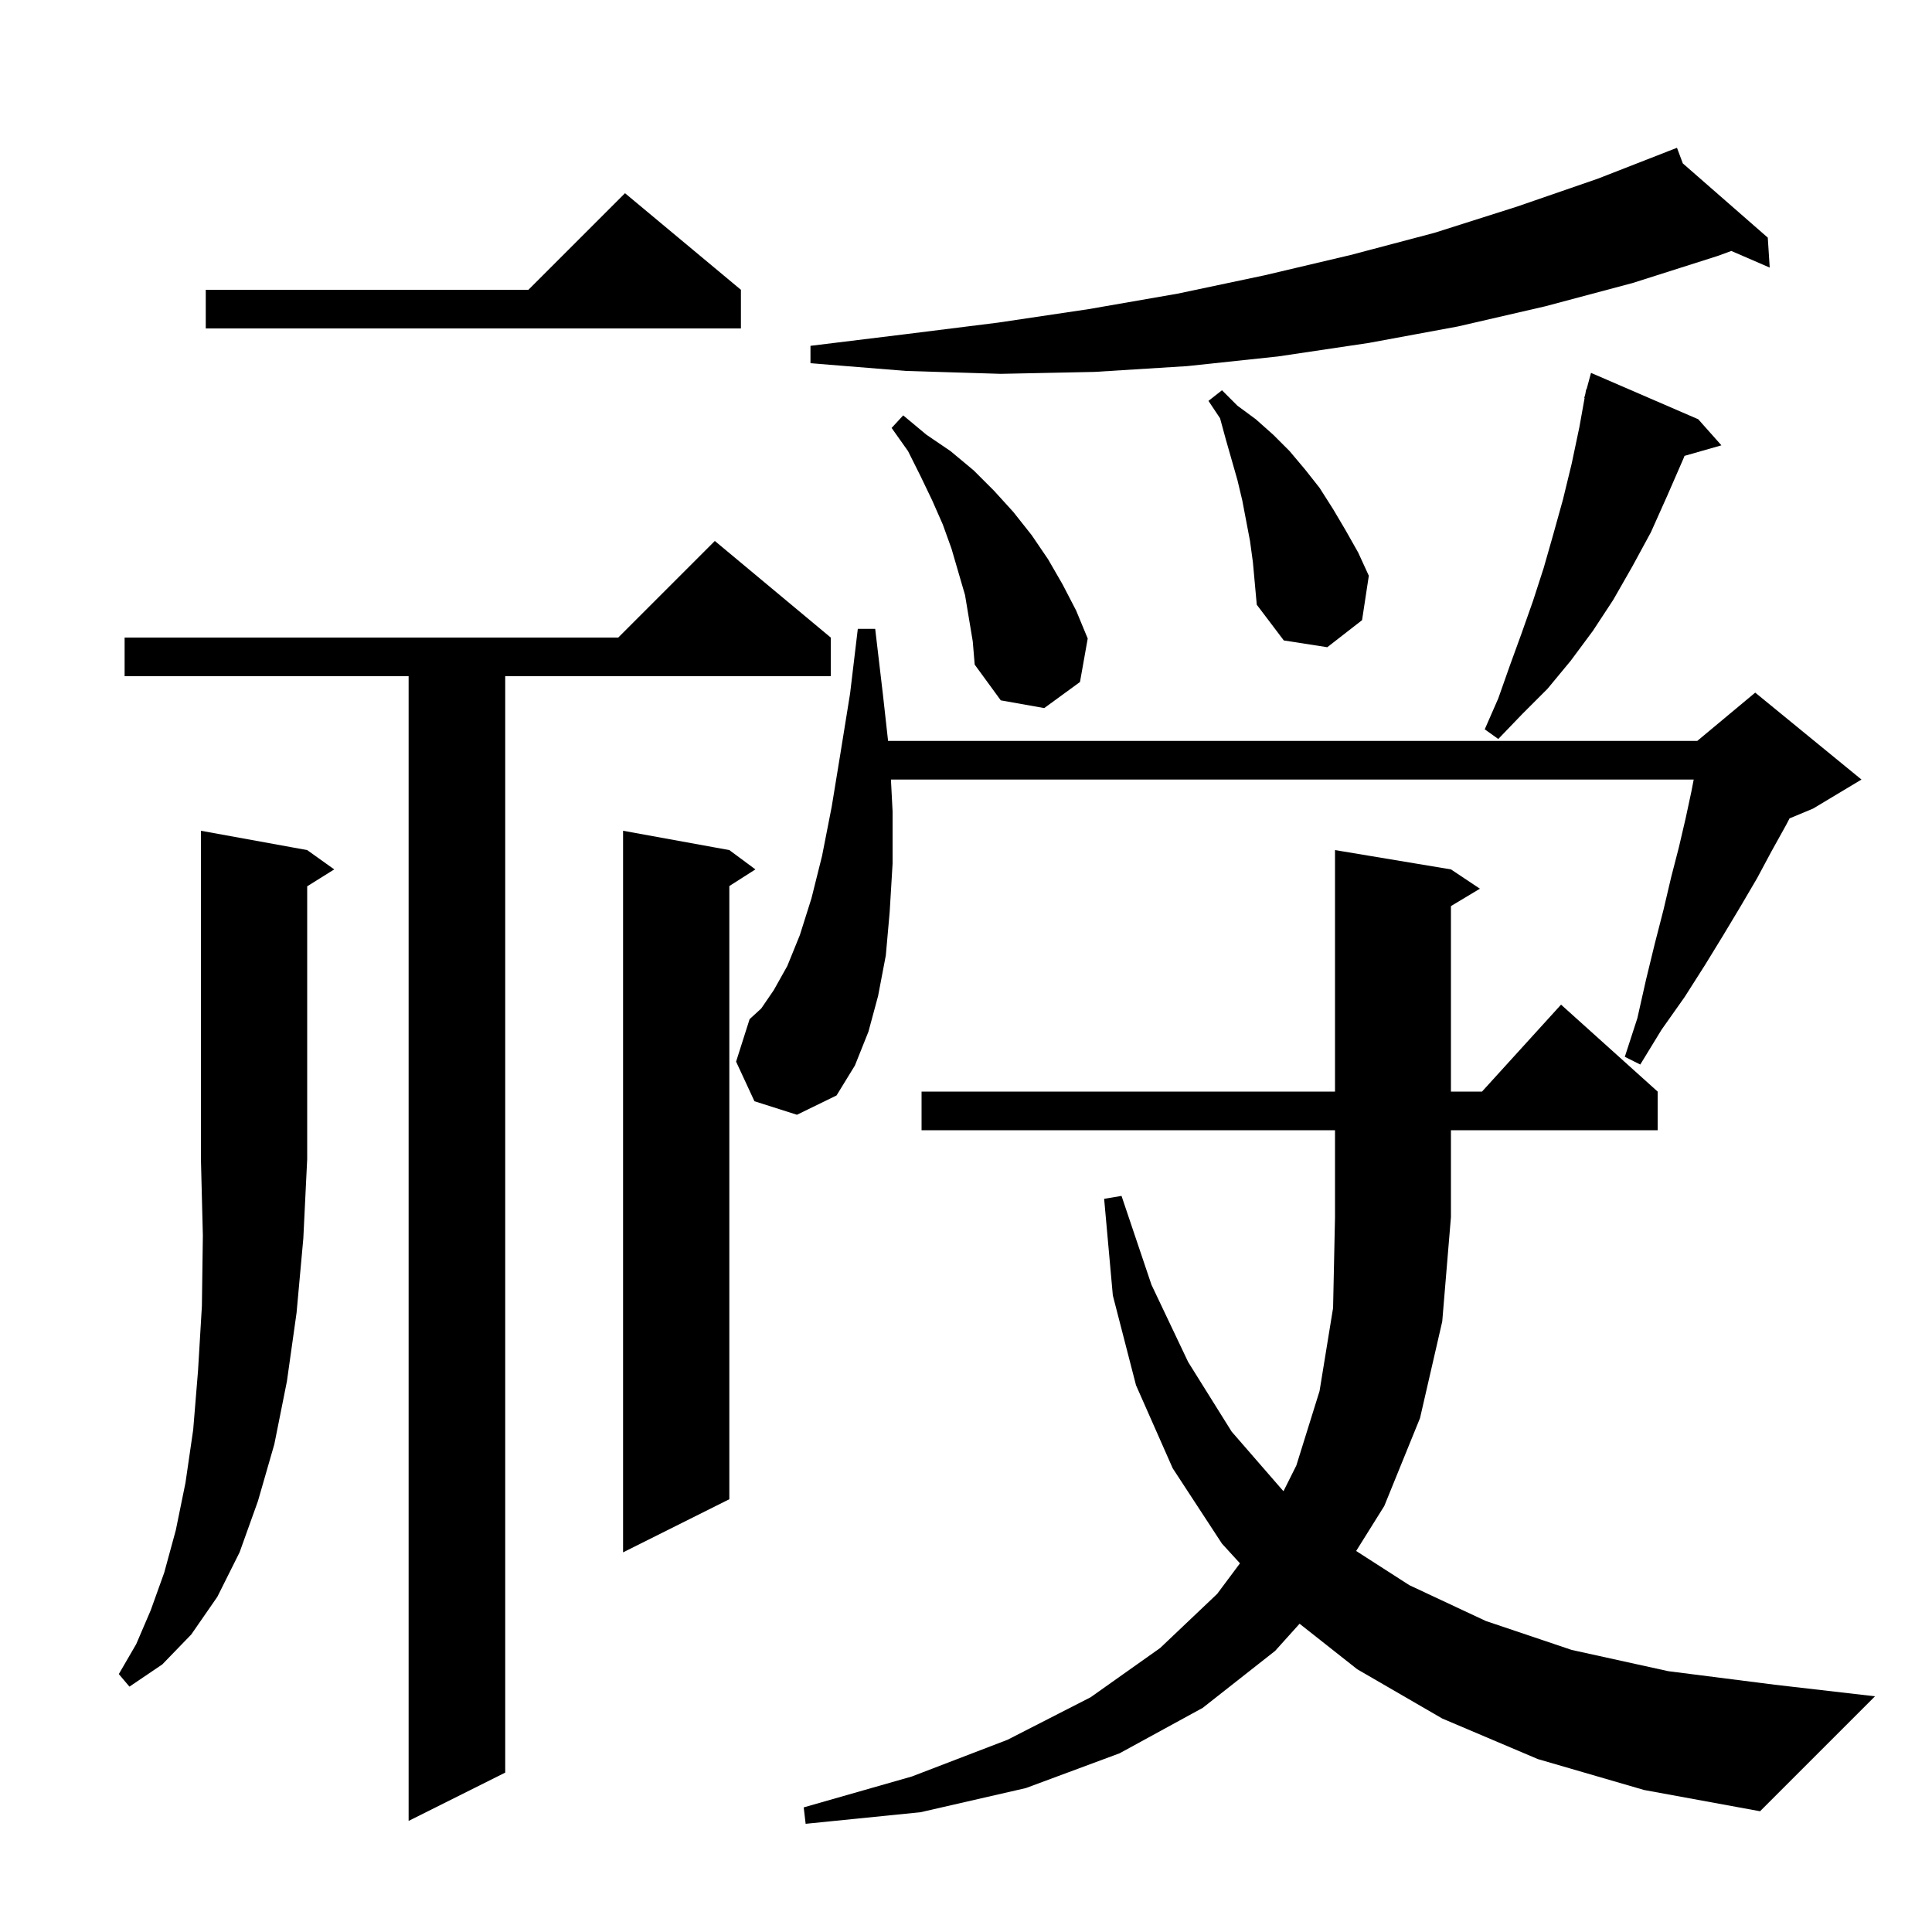 <svg xmlns="http://www.w3.org/2000/svg" xmlns:xlink="http://www.w3.org/1999/xlink" version="1.1" baseProfile="full" viewBox="0 0 200 200" width="200" height="200">
<g fill="black">
<path d="M 95.4 117.0 L 95.4 113.0 L 138.2 113.0 L 138.2 88.0 L 150.2 90.0 L 153.2 92.0 L 150.2 93.8 L 150.2 113.0 L 153.418 113.0 L 161.6 104.0 L 171.6 113.0 L 171.6 117.0 L 150.2 117.0 L 150.2 126.0 L 149.3 136.8 L 147.0 146.8 L 143.3 155.9 L 140.389 160.557 L 145.9 164.1 L 153.8 167.8 L 162.7 170.8 L 172.7 173.0 L 183.7 174.4 L 194.1 175.6 L 182.2 187.5 L 170.2 185.3 L 159.2 182.1 L 149.3 177.9 L 140.5 172.8 L 134.531 168.088 L 132.0 170.9 L 124.5 176.8 L 115.9 181.5 L 106.2 185.1 L 95.3 187.6 L 83.4 188.8 L 83.2 187.1 L 94.4 183.9 L 104.3 180.1 L 112.9 175.7 L 120.1 170.6 L 126.0 165.0 L 128.361 161.835 L 126.5 159.8 L 121.4 152.0 L 117.6 143.4 L 115.2 134.1 L 114.3 124.1 L 116.1 123.8 L 119.2 133.0 L 123.0 141.0 L 127.5 148.2 L 132.8 154.3 L 132.87 154.361 L 134.2 151.7 L 136.6 144.0 L 138.0 135.4 L 138.2 126.0 L 138.2 117.0 Z M 86.0 66.0 L 86.0 70.0 L 52.3 70.0 L 52.3 183.5 L 42.3 188.5 L 42.3 70.0 L 12.9 70.0 L 12.9 66.0 L 64.0 66.0 L 74.0 56.0 Z M 31.8 88.0 L 34.6 90.0 L 31.8 91.75 L 31.8 120.0 L 31.4 128.2 L 30.7 135.9 L 29.7 143.0 L 28.4 149.5 L 26.7 155.4 L 24.8 160.7 L 22.5 165.3 L 19.8 169.2 L 16.8 172.3 L 13.4 174.6 L 12.3 173.3 L 14.1 170.2 L 15.6 166.7 L 17.0 162.8 L 18.2 158.4 L 19.2 153.5 L 20.0 148.0 L 20.5 141.9 L 20.9 135.2 L 21.0 127.9 L 20.8 120.0 L 20.8 86.0 Z M 75.5 88.0 L 78.2 90.0 L 75.5 91.723 L 75.5 155.2 L 64.5 160.7 L 64.5 86.0 Z M 78.1 114.0 L 76.2 109.9 L 77.6 105.5 L 78.8 104.4 L 80.1 102.5 L 81.5 100.0 L 82.8 96.8 L 84.0 93.0 L 85.1 88.6 L 86.1 83.5 L 87.0 78.0 L 88.0 71.8 L 88.8 65.1 L 90.6 65.1 L 91.4 71.9 L 91.933 76.7 L 175.7 76.7 L 181.7 71.7 L 192.7 80.7 L 187.7 83.7 L 185.254 84.719 L 184.9 85.4 L 183.4 88.1 L 181.9 90.9 L 180.2 93.8 L 178.4 96.8 L 176.5 99.9 L 174.4 103.2 L 172.0 106.6 L 169.8 110.2 L 168.2 109.4 L 169.5 105.4 L 170.4 101.4 L 171.3 97.7 L 172.2 94.2 L 173.0 90.8 L 173.8 87.7 L 174.5 84.7 L 175.1 81.9 L 175.331 80.7 L 92.229 80.7 L 92.4 84.0 L 92.4 89.4 L 92.1 94.4 L 91.7 98.9 L 90.9 103.1 L 89.9 106.8 L 88.5 110.3 L 86.6 113.4 L 82.5 115.4 Z M 175.8 43.4 L 178.2 46.1 L 174.378 47.192 L 174.3 47.4 L 172.6 51.3 L 170.9 55.1 L 169.0 58.6 L 167.0 62.1 L 164.9 65.3 L 162.6 68.4 L 160.2 71.3 L 157.6 73.9 L 155.1 76.5 L 153.7 75.5 L 155.1 72.3 L 156.3 68.9 L 157.5 65.6 L 158.7 62.2 L 159.8 58.8 L 160.8 55.3 L 161.8 51.7 L 162.7 48.0 L 163.5 44.2 L 164.037 41.207 L 164.0 41.2 L 164.115 40.771 L 164.2 40.3 L 164.239 40.311 L 164.7 38.6 Z M 99.9 61.6 L 98.5 56.8 L 97.6 54.3 L 96.5 51.8 L 95.3 49.3 L 94.0 46.7 L 92.3 44.3 L 93.5 43.0 L 95.9 45.0 L 98.4 46.7 L 100.8 48.7 L 102.9 50.8 L 104.9 53.0 L 106.8 55.4 L 108.5 57.9 L 110.0 60.5 L 111.4 63.2 L 112.6 66.1 L 111.8 70.6 L 108.1 73.3 L 103.6 72.5 L 100.9 68.8 L 100.7 66.4 Z M 129.4 56.0 L 128.6 51.8 L 128.1 49.7 L 126.9 45.5 L 126.3 43.3 L 125.1 41.5 L 126.5 40.4 L 128.1 42.0 L 130.0 43.4 L 131.8 45.0 L 133.5 46.7 L 135.1 48.6 L 136.6 50.5 L 138.0 52.7 L 139.3 54.9 L 140.6 57.2 L 141.7 59.6 L 141.0 64.2 L 137.4 67.0 L 132.9 66.3 L 130.1 62.6 L 129.7 58.2 Z M 174.206 16.916 L 183.0 24.6 L 183.2 27.7 L 179.225 25.979 L 177.8 26.5 L 169.0 29.3 L 160.0 31.7 L 150.9 33.8 L 141.7 35.5 L 132.3 36.9 L 122.9 37.9 L 113.3 38.5 L 103.6 38.7 L 93.8 38.4 L 83.9 37.6 L 83.9 35.8 L 93.7 34.6 L 103.3 33.4 L 112.7 32.0 L 121.9 30.4 L 130.9 28.5 L 139.8 26.4 L 148.5 24.1 L 157.0 21.4 L 165.4 18.5 L 172.72 15.643 L 172.7 15.6 L 172.741 15.635 L 173.6 15.3 Z M 76.7 30.0 L 76.7 34.0 L 21.3 34.0 L 21.3 30.0 L 54.7 30.0 L 64.7 20.0 Z " />
</g>
</svg>
